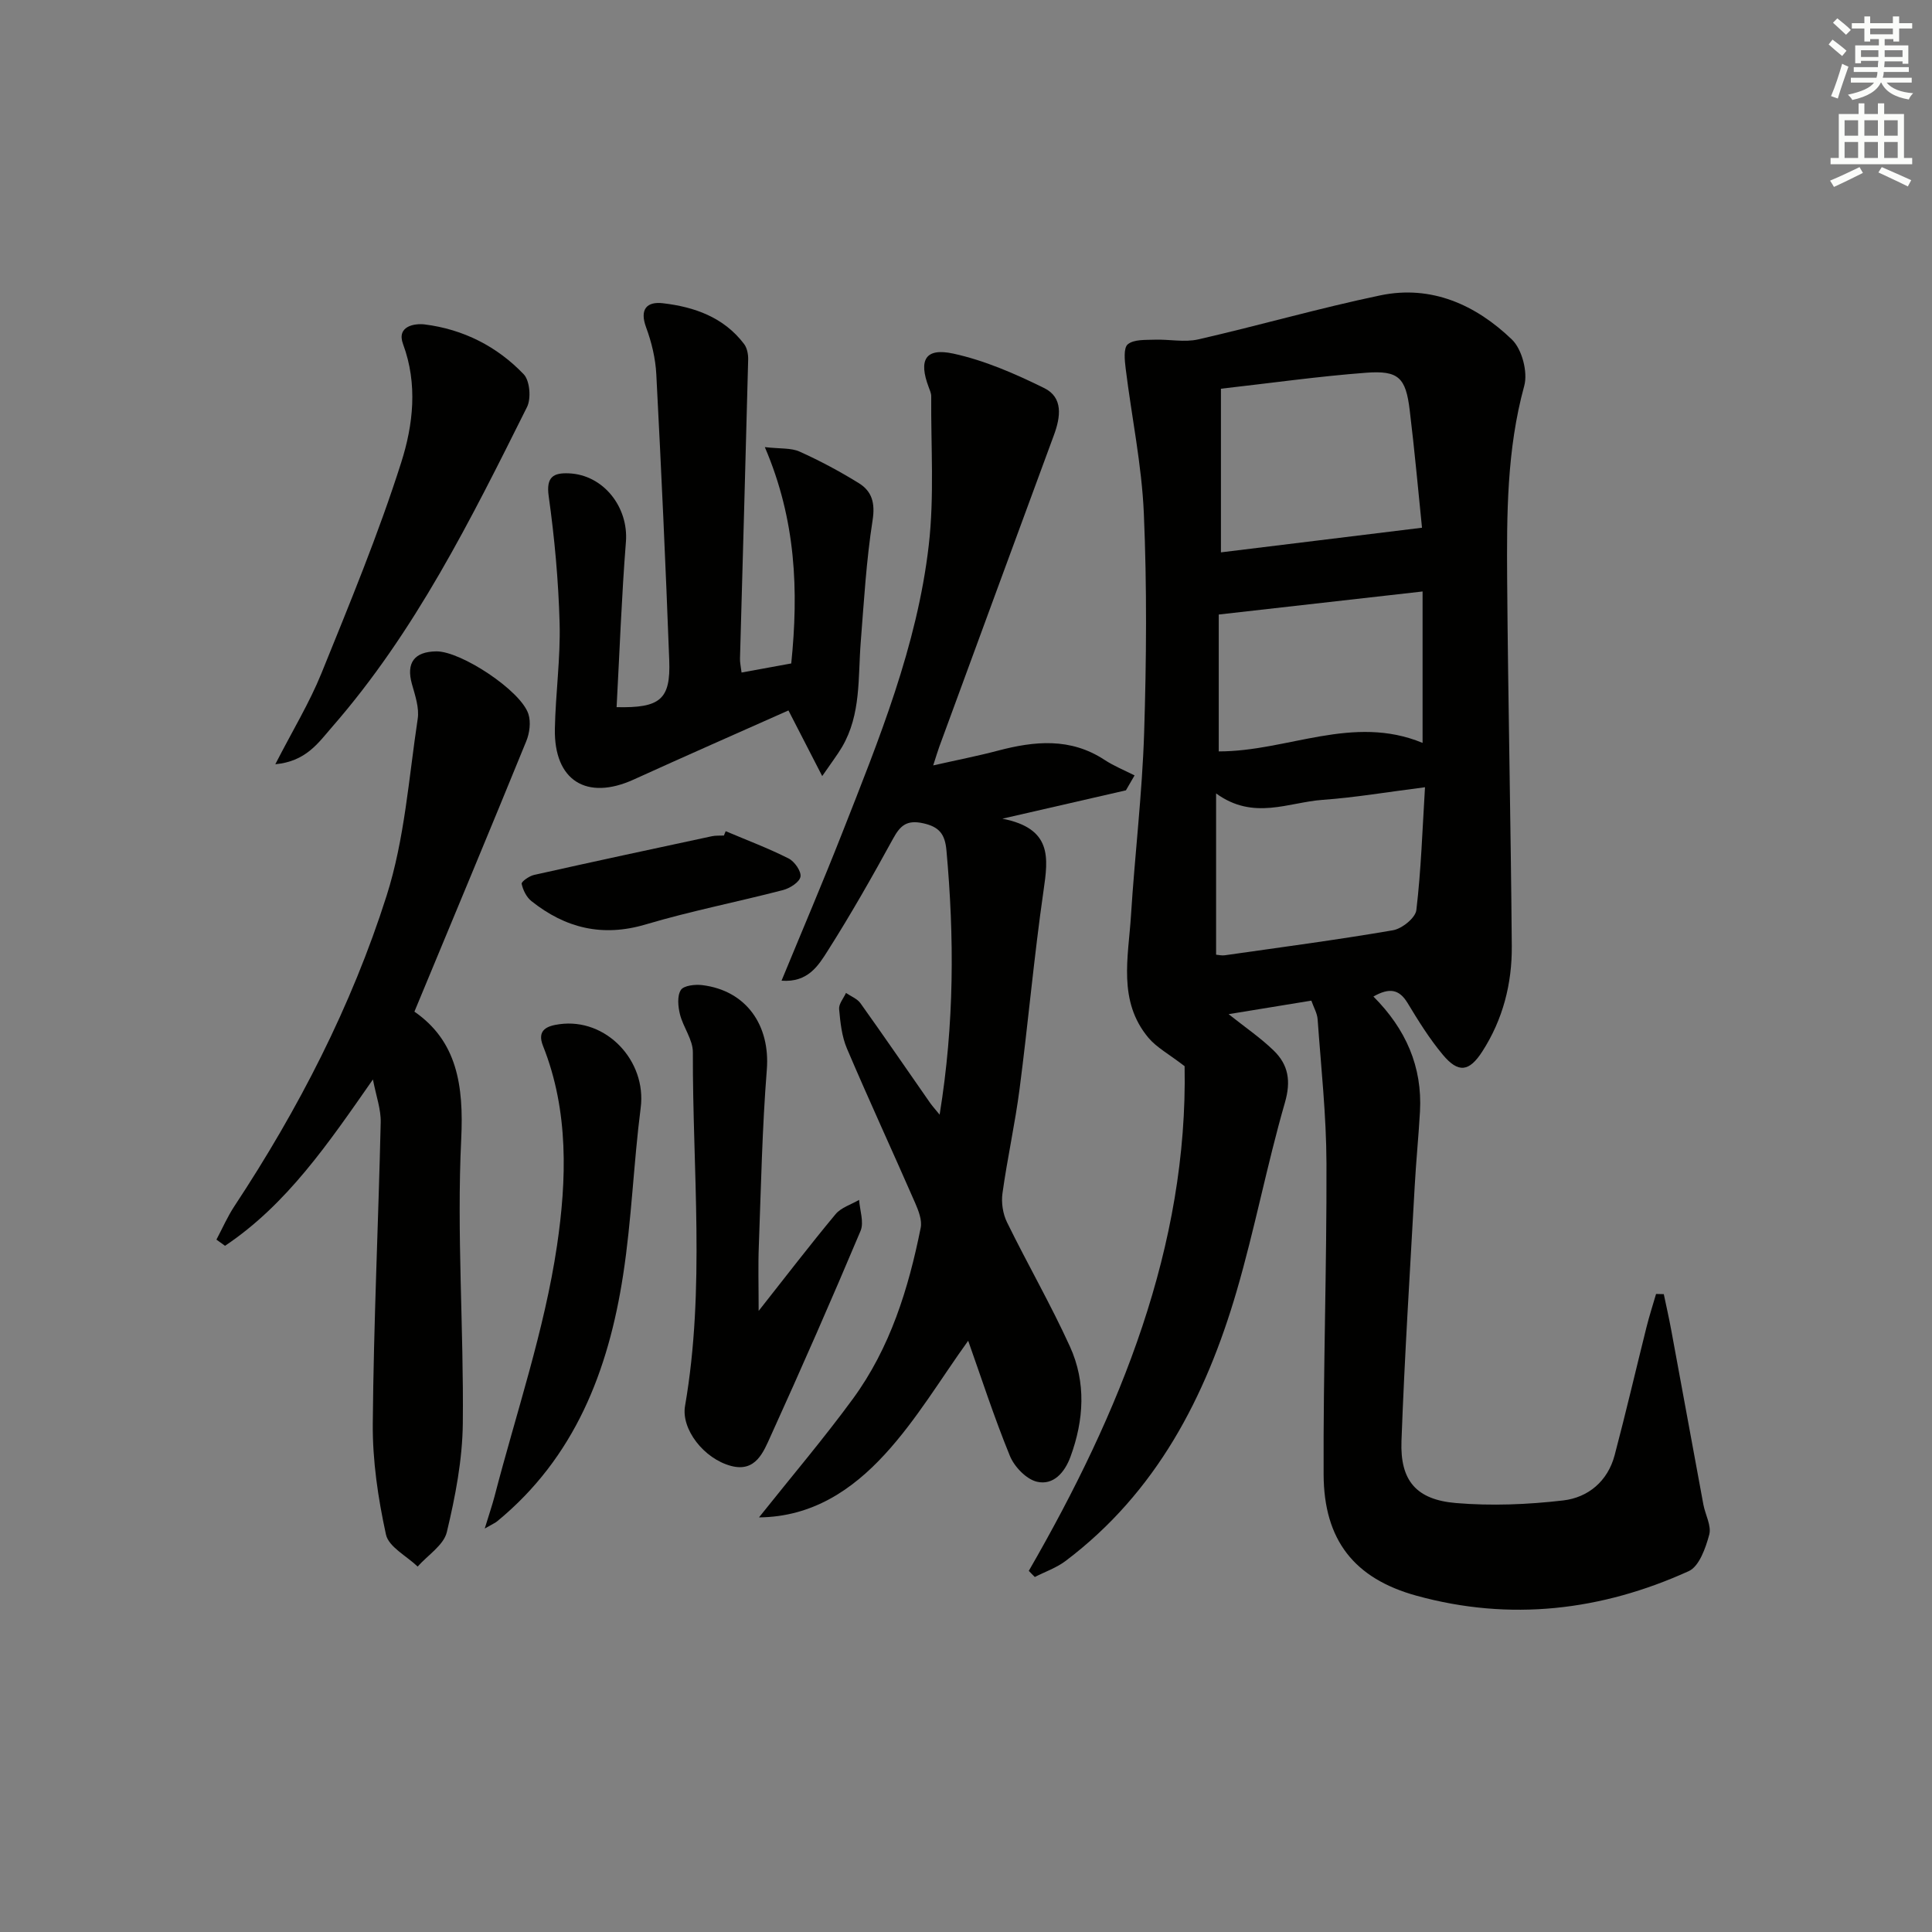 <svg enable-background="new 0 0 400 400" viewBox="0 0 400 400" xmlns="http://www.w3.org/2000/svg"><rect x="0" y="0" width="400" height="400" fill="#808080" stroke="none"/><g fill="#010100"><path d="m213 325.23c18.99-32.92 32.96-67.3 32.26-104.49-3.3-2.54-5.8-3.87-7.49-5.88-6.38-7.62-4.15-16.68-3.61-25.35.79-12.59 2.32-25.15 2.72-37.75.48-15.14.59-30.34-.06-45.47-.43-10.03-2.53-19.98-3.76-29.98-.21-1.7-.48-4.28.44-5.03 1.27-1.04 3.64-.88 5.54-.95 3.01-.11 6.17.59 9.03-.06 12.61-2.88 25.06-6.48 37.72-9.12 10.58-2.2 19.78 1.97 27.24 9.15 2.09 2.01 3.32 6.75 2.55 9.58-3.63 13.23-3.63 26.67-3.54 40.13.19 25.3.76 50.59.96 75.89.06 7.75-1.84 15.18-6.1 21.79-2.73 4.24-4.97 4.53-8.19.67-2.75-3.29-5.05-7-7.28-10.69-1.77-2.92-3.8-3.2-7.08-1.35 6.71 6.72 10.16 14.55 9.64 23.84-.29 5.14-.81 10.27-1.09 15.42-.97 17.59-2.1 35.17-2.74 52.78-.3 8.19 3.06 12.14 11.3 12.83 7.34.62 14.85.31 22.18-.54 5.16-.6 9.22-3.97 10.65-9.35 2.33-8.81 4.39-17.69 6.6-26.53.58-2.31 1.31-4.58 1.98-6.87.53.01 1.07.03 1.6.04.52 2.47 1.08 4.94 1.54 7.43 2.23 12.03 4.42 24.07 6.65 36.1.39 2.12 1.71 4.42 1.22 6.26-.74 2.76-2.08 6.58-4.25 7.56-18.1 8.21-36.98 10.42-56.34 5.09-12.89-3.54-19.2-11.51-19.25-25.12-.09-21.47.66-42.94.59-64.41-.03-9.94-1.12-19.88-1.83-29.82-.09-1.25-.81-2.45-1.3-3.86-5.72.94-11.22 1.83-17.13 2.8 3.45 2.74 6.6 4.89 9.3 7.5 3.07 2.96 3.66 6.32 2.35 10.84-3.72 12.9-6.23 26.14-9.99 39.02-6.41 21.93-16.63 41.67-35.4 55.84-1.89 1.43-4.25 2.24-6.38 3.33-.43-.41-.84-.84-1.25-1.27zm81.41-215.97c-.75-7.31-1.51-15.86-2.55-24.38-.81-6.69-2.31-8.21-8.99-7.71-9.85.74-19.65 2.13-30.09 3.31v33.88c13.53-1.66 27.02-3.31 41.63-5.1zm-42.63 88.4c.5.04 1.17.21 1.8.12 11.62-1.66 23.26-3.19 34.82-5.18 1.87-.32 4.65-2.56 4.84-4.17.98-8.27 1.25-16.63 1.79-25.44-7.75.98-14.45 2.13-21.19 2.61-7.08.5-14.3 4.32-22.06-1.33zm42.75-43.85c0-10.65 0-20.86 0-31.35-14.21 1.61-28.11 3.18-42.2 4.77v28.34c14.25.01 27.75-7.75 42.2-1.76z"/><path d="m194.54 230.78c3.07-18.87 3.04-36.77 1.41-54.73-.3-3.34-1.48-4.88-4.86-5.61-3.33-.72-4.69.45-6.18 3.18-4.31 7.87-8.74 15.68-13.55 23.25-1.91 3.01-4.07 6.59-9.55 6.17 4.3-10.44 8.57-20.43 12.54-30.53 7.62-19.38 15.54-38.77 17.94-59.63 1.17-10.16.43-20.53.51-30.81.01-.63-.29-1.29-.52-1.9-2.13-5.64-.72-8.22 5.09-6.96 6.5 1.41 12.82 4.18 18.83 7.14 3.95 1.95 3.39 5.97 2.01 9.71-7.93 21.48-15.82 42.99-23.72 64.49-.34.93-.62 1.88-1.28 3.92 4.9-1.11 9.18-1.94 13.38-3.05 7.61-2.01 15.02-2.73 22.07 1.89 1.95 1.28 4.15 2.17 6.24 3.23-.6 1.03-1.19 2.06-1.79 3.09-7.95 1.83-15.91 3.65-25.58 5.87 10.36 2.02 9.5 8.1 8.52 14.92-1.97 13.64-3.18 27.38-4.96 41.05-.94 7.23-2.54 14.37-3.54 21.59-.27 1.94.08 4.25.94 6 4.23 8.64 9.06 17 13.04 25.75 3.36 7.4 2.9 15.18.1 22.8-1.21 3.3-3.57 5.95-6.93 5.17-2.22-.52-4.7-3.11-5.62-5.37-3.31-8.1-6.01-16.46-8.63-23.82-5.63 7.81-10.7 16.39-17.3 23.56-6.67 7.25-14.94 12.91-26.01 13.01 6.77-8.5 13.41-16.31 19.45-24.56 7.7-10.52 11.5-22.77 14.03-35.4.32-1.59-.46-3.56-1.16-5.17-4.66-10.67-9.55-21.23-14.11-31.94-1.07-2.51-1.37-5.4-1.62-8.16-.1-1.07.91-2.23 1.42-3.35 1.02.7 2.33 1.19 3 2.13 4.83 6.77 9.54 13.63 14.29 20.45.42.64.96 1.22 2.1 2.62z"/><path d="m77.21 223.49c-9.21 13.2-17.79 25.85-30.62 34.44-.59-.43-1.19-.86-1.78-1.28 1.23-2.32 2.29-4.76 3.73-6.94 13.25-20.08 24.23-41.39 31.5-64.25 3.73-11.71 4.59-24.35 6.44-36.62.35-2.3-.54-4.88-1.2-7.23-1.21-4.35.46-6.7 5.07-6.75 5.08-.05 17.49 8.12 19.05 12.97.54 1.67.25 3.94-.44 5.62-7.52 18.44-15.2 36.82-23.16 56 8.81 6.1 10.23 15.22 9.69 26.39-.95 19.57.54 39.24.33 58.86-.08 7.53-1.55 15.15-3.31 22.51-.65 2.7-3.95 4.77-6.04 7.13-2.28-2.19-6-4.07-6.56-6.63-1.64-7.52-2.8-15.33-2.73-23.01.18-20.76 1.16-41.52 1.64-62.28.08-2.71-.93-5.42-1.61-8.93z"/><path d="m153.53 139.24c3.38-.62 6.57-1.2 10.29-1.88 1.53-15.03 1.01-29.67-5.47-44.79 3.18.37 5.42.13 7.2.93 4.22 1.9 8.33 4.1 12.26 6.53 2.72 1.69 3.41 4.11 2.85 7.69-1.3 8.31-1.79 16.77-2.45 25.17-.59 7.39.1 14.99-3.87 21.76-.98 1.66-2.17 3.2-4.11 6.03-2.6-5.06-4.66-9.07-6.99-13.59-10.67 4.75-21.39 9.46-32.05 14.31-9.74 4.42-16.51.21-16.31-10.49.14-7.31 1.18-14.63.98-21.92-.24-8.78-1.04-17.57-2.26-26.27-.57-4.04 1.05-4.85 4.16-4.72 7.19.29 12.39 7.01 11.83 14.18-.9 11.39-1.31 22.81-1.93 34.23 9.03.2 11.2-1.59 10.9-9.67-.74-19.76-1.65-39.52-2.68-59.27-.17-3.27-.97-6.61-2.11-9.69-1.39-3.76.15-5.38 3.46-5 6.54.76 12.63 2.9 16.83 8.45.62.82.87 2.14.84 3.22-.53 20.61-1.12 41.22-1.69 61.83-.04.81.16 1.63.32 2.96z"/><path d="m157.07 271.41c5.62-7.12 10.64-13.68 15.92-20.02 1.15-1.39 3.23-2 4.88-2.97.14 2.16 1.05 4.64.3 6.42-6 14.24-12.21 28.39-18.6 42.46-1.5 3.31-3.1 7.55-8.19 6.21-5.69-1.5-10.38-7.65-9.55-12.42 4.21-24.33 1.54-48.82 1.62-73.24.01-2.6-2-5.16-2.67-7.84-.4-1.62-.61-3.8.18-5.04.59-.93 2.96-1.2 4.45-1.01 9.12 1.13 14.08 8.34 13.35 17.52-.96 12.1-1.2 24.25-1.65 36.38-.17 4.13-.04 8.27-.04 13.55z"/><path d="m57 158.23c3.6-7.02 7.07-12.72 9.55-18.83 5.84-14.42 11.81-28.85 16.52-43.66 2.46-7.73 3.46-16.19.38-24.49-1.4-3.76 2.42-4.33 4.48-4.08 7.97 1 14.98 4.54 20.5 10.32 1.27 1.33 1.57 5.01.68 6.79-11.59 23.21-23.12 46.5-40.38 66.26-2.84 3.27-5.38 7.1-11.73 7.69z"/><path d="m100.36 316.47c.9-2.96 1.53-4.77 2.02-6.63 4.48-17.29 10.34-34.37 12.94-51.94 2-13.53 2.48-27.88-2.89-41.34-1.36-3.4.94-4.17 3.39-4.51 9.71-1.34 18.08 7.6 16.83 17.29-1.48 11.52-1.87 23.18-3.64 34.64-3.04 19.78-9.99 37.79-26.09 51-.37.31-.83.49-2.56 1.49z"/><path d="m150.25 172.09c4.36 1.85 8.81 3.52 13.03 5.65 1.23.62 2.65 2.67 2.45 3.78-.21 1.13-2.19 2.39-3.62 2.76-9.45 2.46-19.07 4.33-28.41 7.11-8.97 2.67-16.64.77-23.68-4.83-1.02-.81-1.74-2.28-2.02-3.58-.09-.43 1.56-1.61 2.55-1.83 12.27-2.75 24.56-5.39 36.85-8.02.8-.17 1.65-.1 2.48-.14.11-.31.24-.6.37-.9z"/></g><path d="m378.6 9.2.8-1c.9.7 1.9 1.4 2.9 2.3l-.9 1.1c-1.1-.9-2-1.7-2.8-2.4zm.5 10.7c.9-2.1 1.6-4.3 2.3-6.7.4.2.8.4 1.3.6-.7 2.1-1.5 4.2-2.2 6.6zm.4-15.2.9-.9c1 .8 2 1.6 2.8 2.4l-1 1c-1-.9-1.9-1.8-2.7-2.5zm12.5-1.3h1.2v1.4h2.7v1.1h-2.7v2.7h-1.2v-.5h-1.8v1.3h4.9v3.8h-1.2v-.5h-3.7c0 .4-.1.9-.1 1.2h5.1v1h-5.2c0 .5-.1.9-.2 1.2h6v1h-5.2c1.1 1.3 2.9 2 5.5 2.2-.4.4-.7.8-.9 1.3-2.9-.5-4.8-1.6-5.7-3.5h-.1c-.8 1.7-2.7 2.9-5.9 3.6-.2-.4-.6-.8-.9-1.1 2.8-.6 4.6-1.4 5.4-2.5h-4.8v-1h5.3c.1-.3.2-.7.2-1.2h-4.9v-1h5c0-.4 0-.8.1-1.3h-3.6v.5h-1.2v-3.7h4.9v-1.3h-1.8v.5h-1.2v-2.7h-2.6v-1.1h2.6v-1.4h1.2v1.4h4.7v-1.4zm-6.7 8.4h3.6c0-.4 0-.9 0-1.4h-3.6zm1.9-4.7h4.7v-1.2h-4.7zm6.7 3.3h-3.7v1.4h3.7z" fill="#fbfcfa"/><path d="m384.7 21.4h1.3v2.2h2.8v-2.2h1.3v2.2h4.1v9.1h1.7v1.3h-16.9v-1.3h1.7v-9.1h4.1v-2.2zm.3 13.2.7 1.2c-1.8.9-3.8 1.9-6 2.9-.2-.4-.5-.8-.8-1.3 2.4-1 4.4-2 6.1-2.8zm-3.1-6.5h2.8v-3.2h-2.8zm0 4.6h2.8v-3.3h-2.8zm4.1-4.6h2.8v-3.2h-2.8zm0 4.6h2.8v-3.3h-2.8v3.2zm3.6 1.9c2.1.9 4.1 1.8 6.1 2.7l-.7 1.3c-2.2-1.1-4.2-2-6.1-2.9zm3.3-9.7h-2.8v3.2h2.8zm-2.8 7.8h2.8v-3.3h-2.8z" fill="#fbfcfa"/></svg>